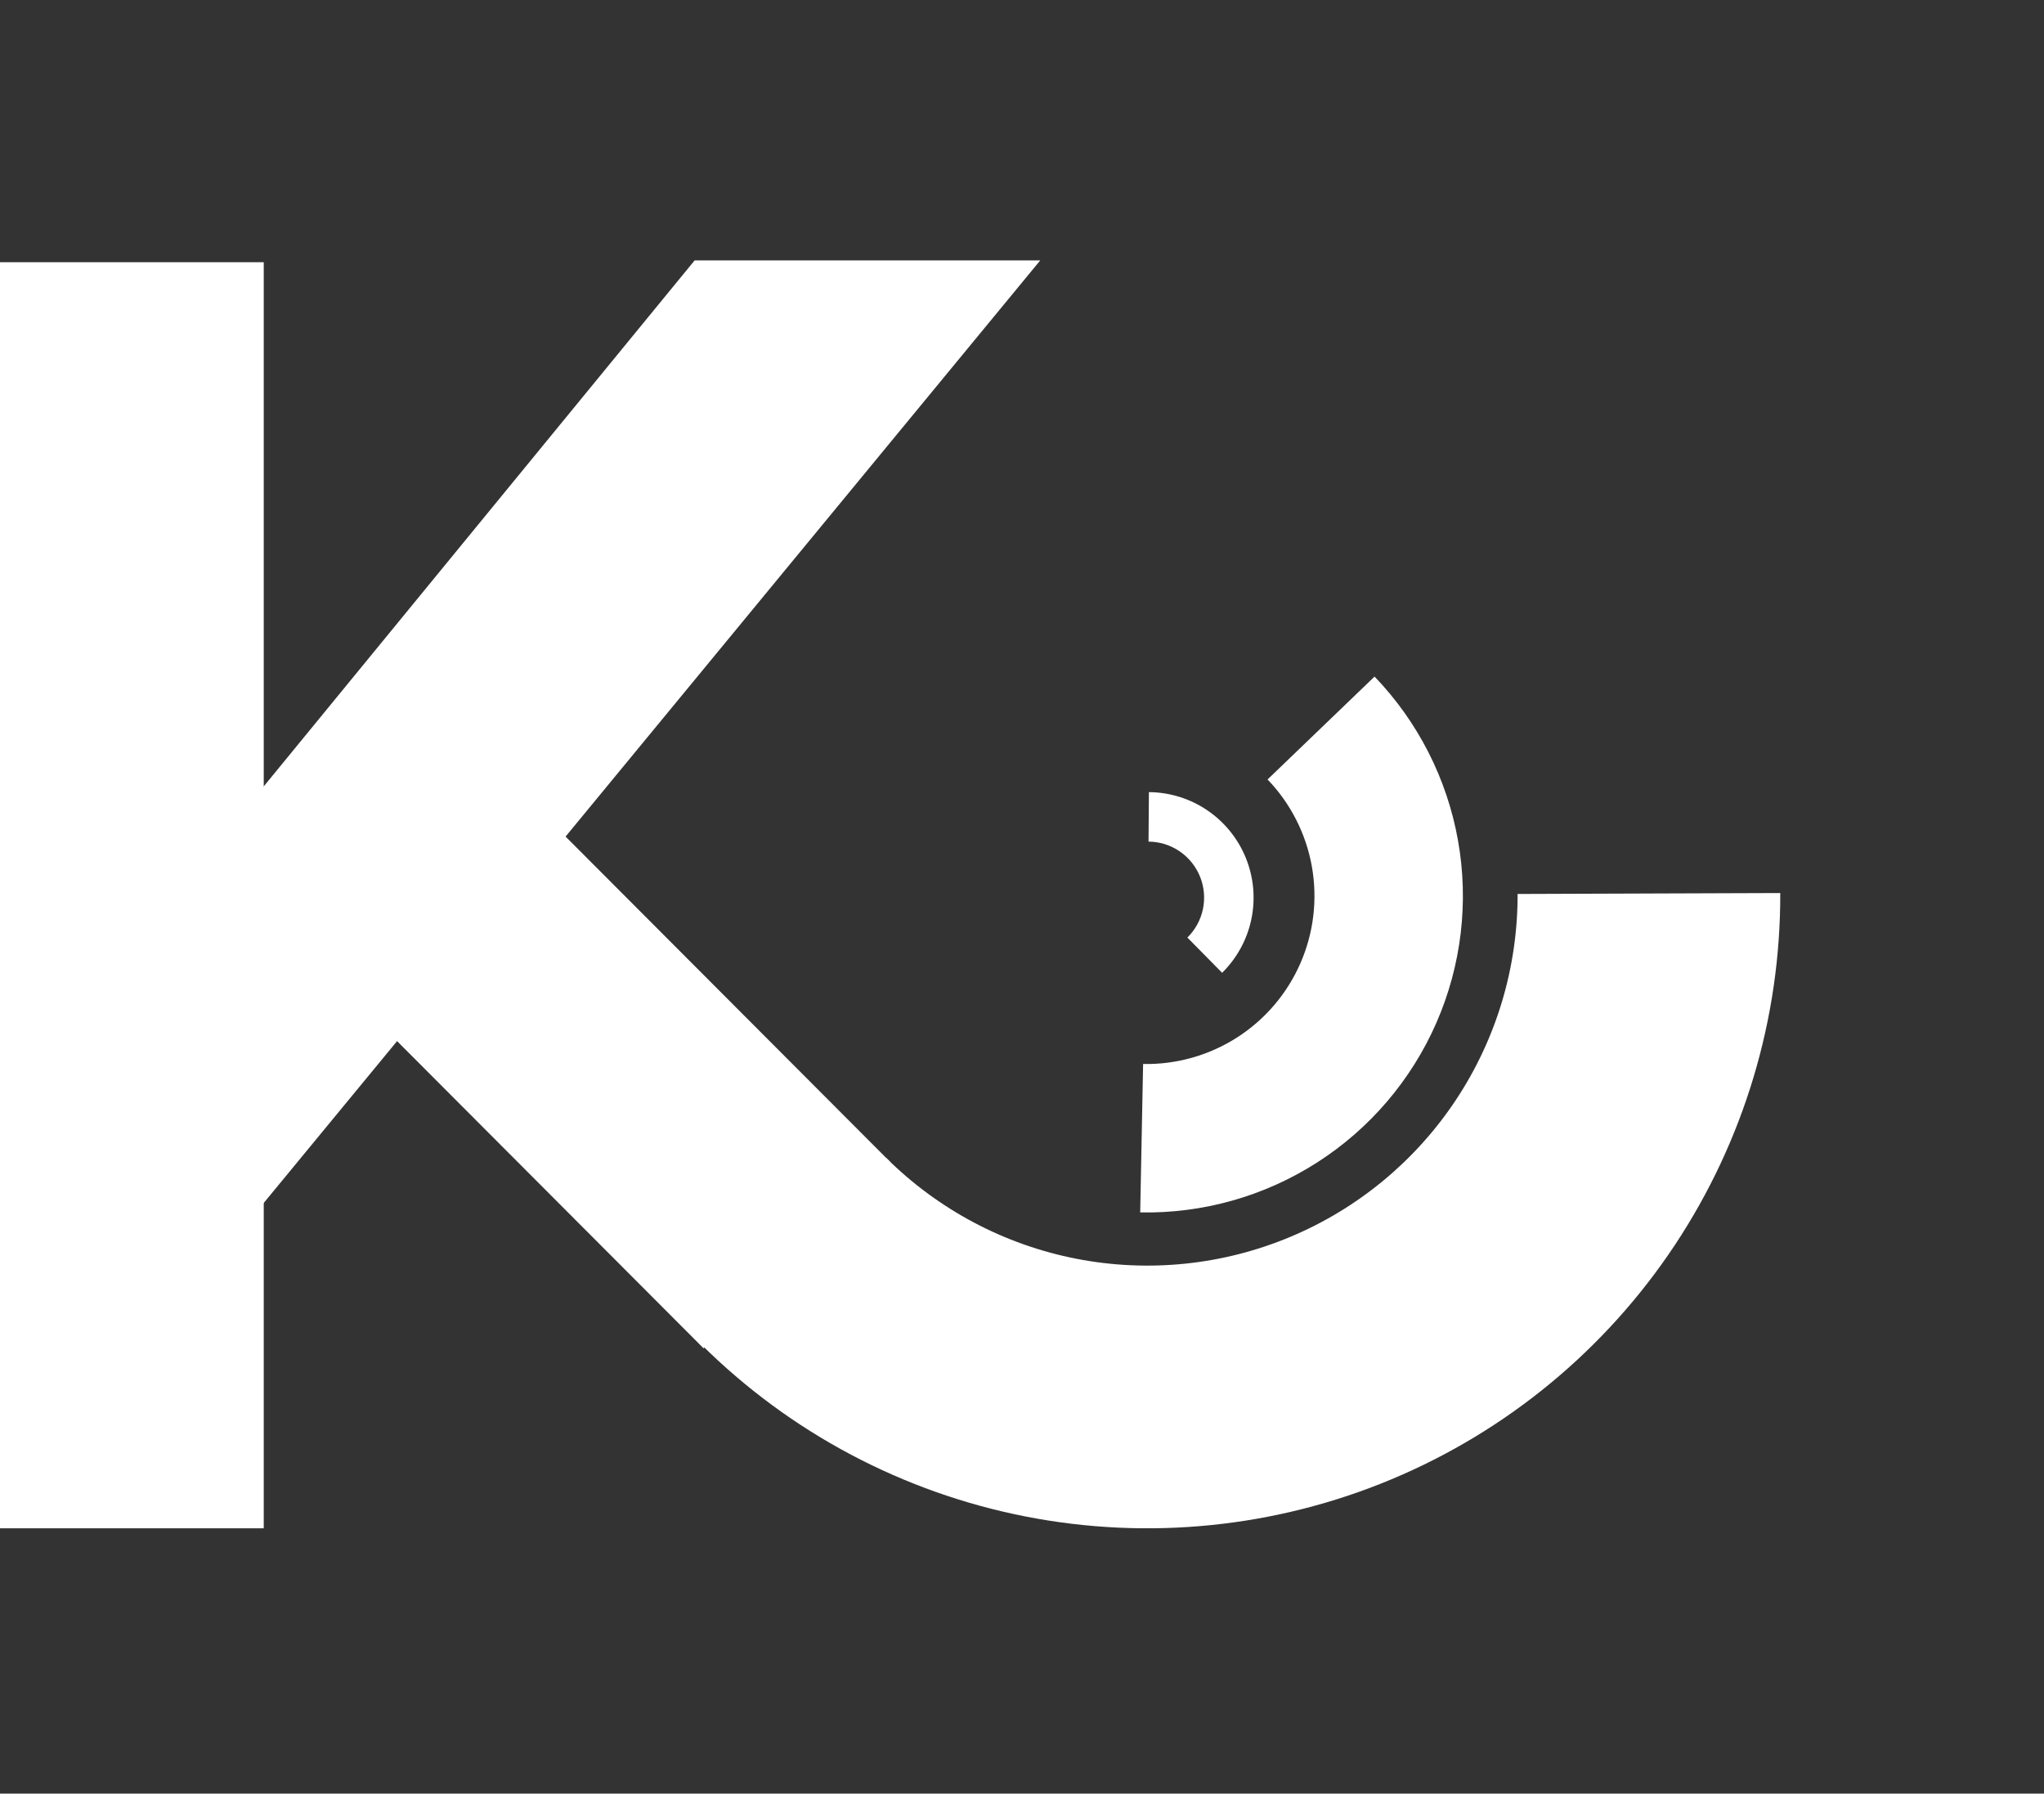 <svg width="155" height="136" viewBox="0 0 155 136" fill="none" xmlns="http://www.w3.org/2000/svg">
<rect x="0" y="0" width="155" height="136" fill="#333333" stroke="none"/>
<g style="mix-blend-mode:exclusion">
<path d="M52.675 19.744L78.884 19.744L15.611 96.539L0.175 83.822L52.675 19.744Z" fill="url(#paint0_linear_72_2)"/>
<rect y="19.882" width="20" height="96" fill="url(#paint1_linear_72_2)" style="mix-blend-mode:color-dodge"/>
<rect x="20.2" y="69.009" width="20" height="46.937" transform="rotate(-44.937 20.2 69.009)" fill="white"/>
<path d="M53.178 101.941C59.914 108.631 68.483 113.172 77.8 114.992C87.118 116.812 96.766 115.827 105.524 112.164C114.282 108.5 121.757 102.321 127.004 94.409C132.25 86.498 135.033 77.207 135 67.714L115.082 67.784C115.101 73.338 113.473 78.773 110.404 83.401C107.334 88.03 102.961 91.645 97.837 93.788C92.713 95.932 87.069 96.507 81.618 95.443C76.167 94.379 71.154 91.722 67.213 87.808L53.178 101.941Z" fill="white"/>
<path d="M104.235 51.301C107.525 54.723 109.727 59.043 110.561 63.716C111.395 68.389 110.825 73.204 108.923 77.553C107.021 81.902 103.871 85.589 99.873 88.148C95.876 90.707 91.209 92.023 86.463 91.93L86.684 80.676C89.204 80.726 91.682 80.027 93.805 78.668C95.928 77.309 97.6 75.351 98.61 73.042C99.621 70.733 99.923 68.176 99.48 65.695C99.037 63.213 97.868 60.919 96.121 59.102L104.235 51.301Z" fill="white"/>
<path d="M87.124 60.062C88.706 60.074 90.249 60.555 91.558 61.445C92.866 62.334 93.882 63.591 94.476 65.058C95.07 66.524 95.216 68.134 94.896 69.683C94.575 71.233 93.802 72.652 92.675 73.762L90.042 71.089C90.641 70.499 91.051 69.746 91.222 68.923C91.392 68.1 91.314 67.245 90.999 66.466C90.683 65.688 90.144 65.02 89.449 64.548C88.754 64.076 87.935 63.82 87.095 63.814L87.124 60.062Z" fill="white"/>
</g>
<defs>
<linearGradient id="paint0_linear_72_2" x1="71.078" y1="13.313" x2="7.806" y2="90.108" gradientUnits="userSpaceOnUse">
<stop stop-color="white"/>
<stop offset="1" stop-color="white"/>
</linearGradient>
<linearGradient id="paint1_linear_72_2" x1="10" y1="19.882" x2="10" y2="115.882" gradientUnits="userSpaceOnUse">
<stop stop-color="white"/>
<stop offset="1" stop-color="white"/>
</linearGradient>
</defs>
</svg>
